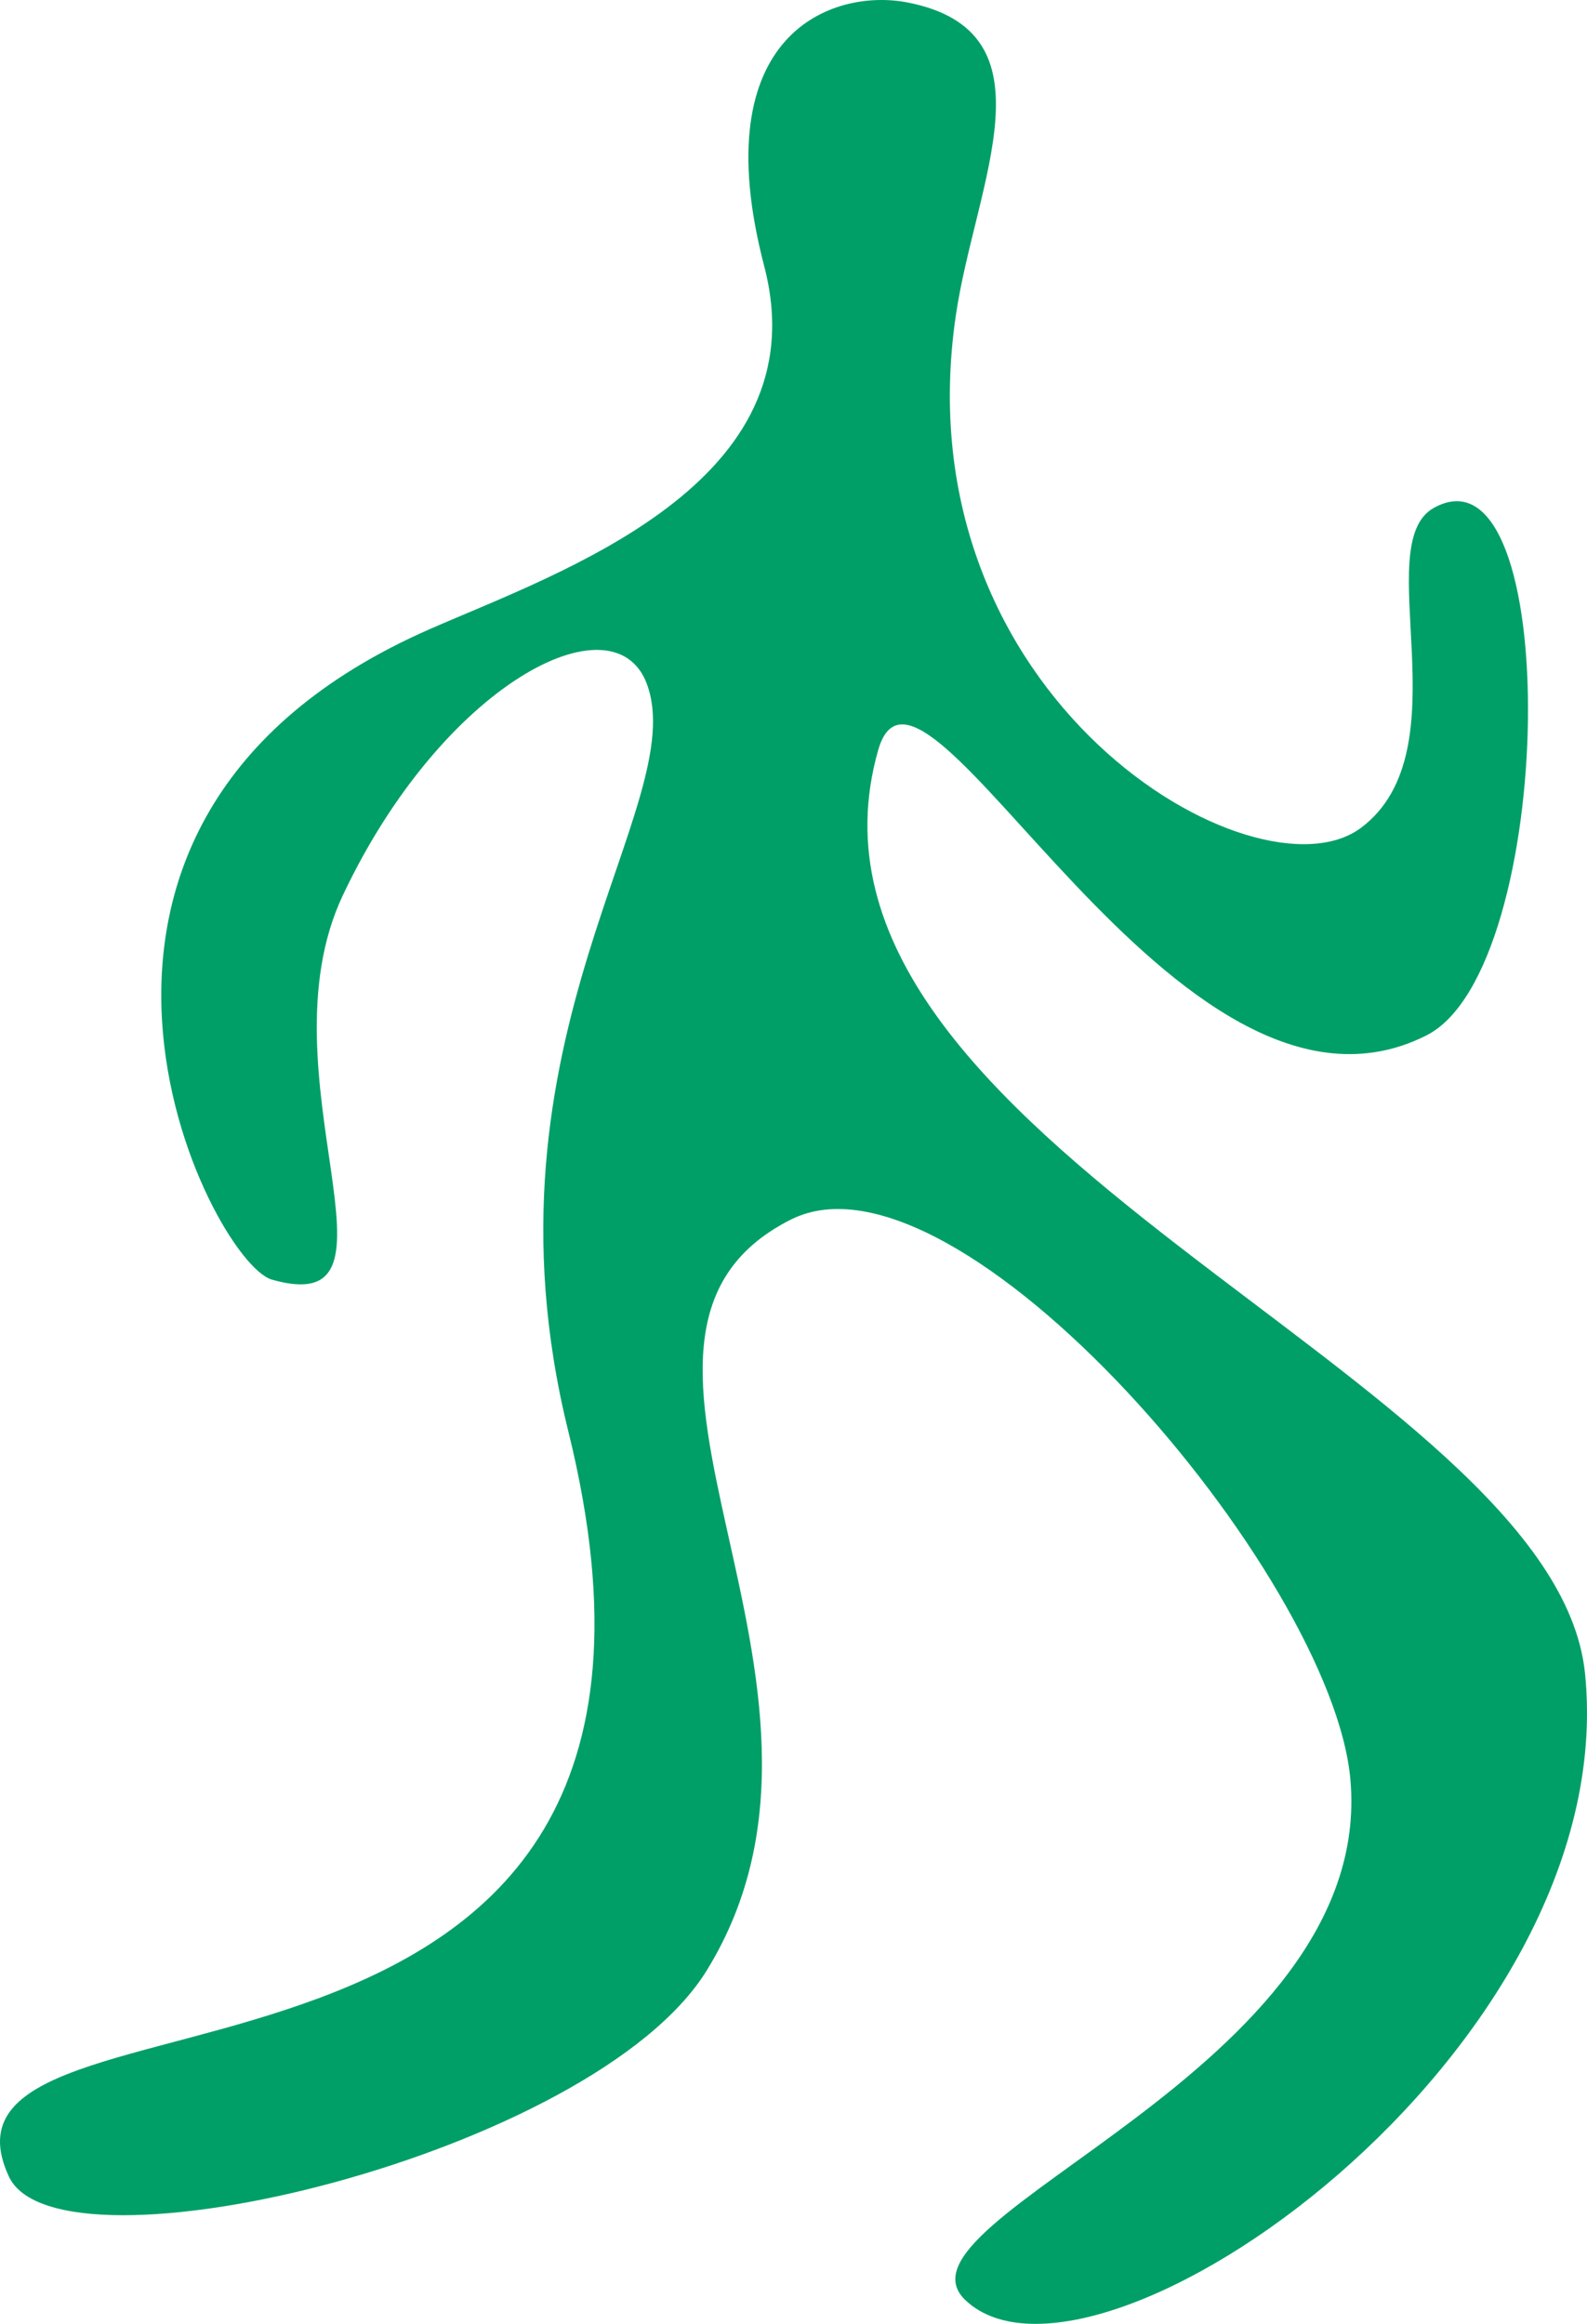 <svg width="194" height="284" viewBox="0 0 194 284" fill="none" xmlns="http://www.w3.org/2000/svg">
<path d="M110.915 0.298C101.961 -1.447 85.936 3.869 93.42 32.531C100.361 59.113 68.49 69.897 52.557 76.877C-1.495 100.563 25.716 154.223 33.226 156.379C51.264 161.56 31.6 131.278 41.896 109.445C54.06 83.647 74.991 72.809 79.055 83.533C84.659 98.337 57.55 126.729 69.478 174.949C91.906 265.618 -11.603 238.626 1.082 265.986C7.137 279.049 72.538 263.268 86.388 240.819C108.08 205.663 68.001 163.473 96.684 149.042C117.045 138.793 162.873 192.34 165.08 217.506C168.198 253.105 107.377 271.107 118.038 281.124C133.826 295.96 198.405 250.831 193.762 204.55C190.085 167.914 93.747 139.414 107.35 91.675C112.584 73.311 143.752 142.008 174.377 126.534C190.385 118.446 191.147 53.234 175.268 62.073C167.291 66.514 179.058 91.681 166.373 101.168C153.592 110.731 109.927 85.386 116.852 38.496C119.23 22.379 129.306 3.875 110.92 0.298H110.915Z" fill="#009F67"/>
</svg>
